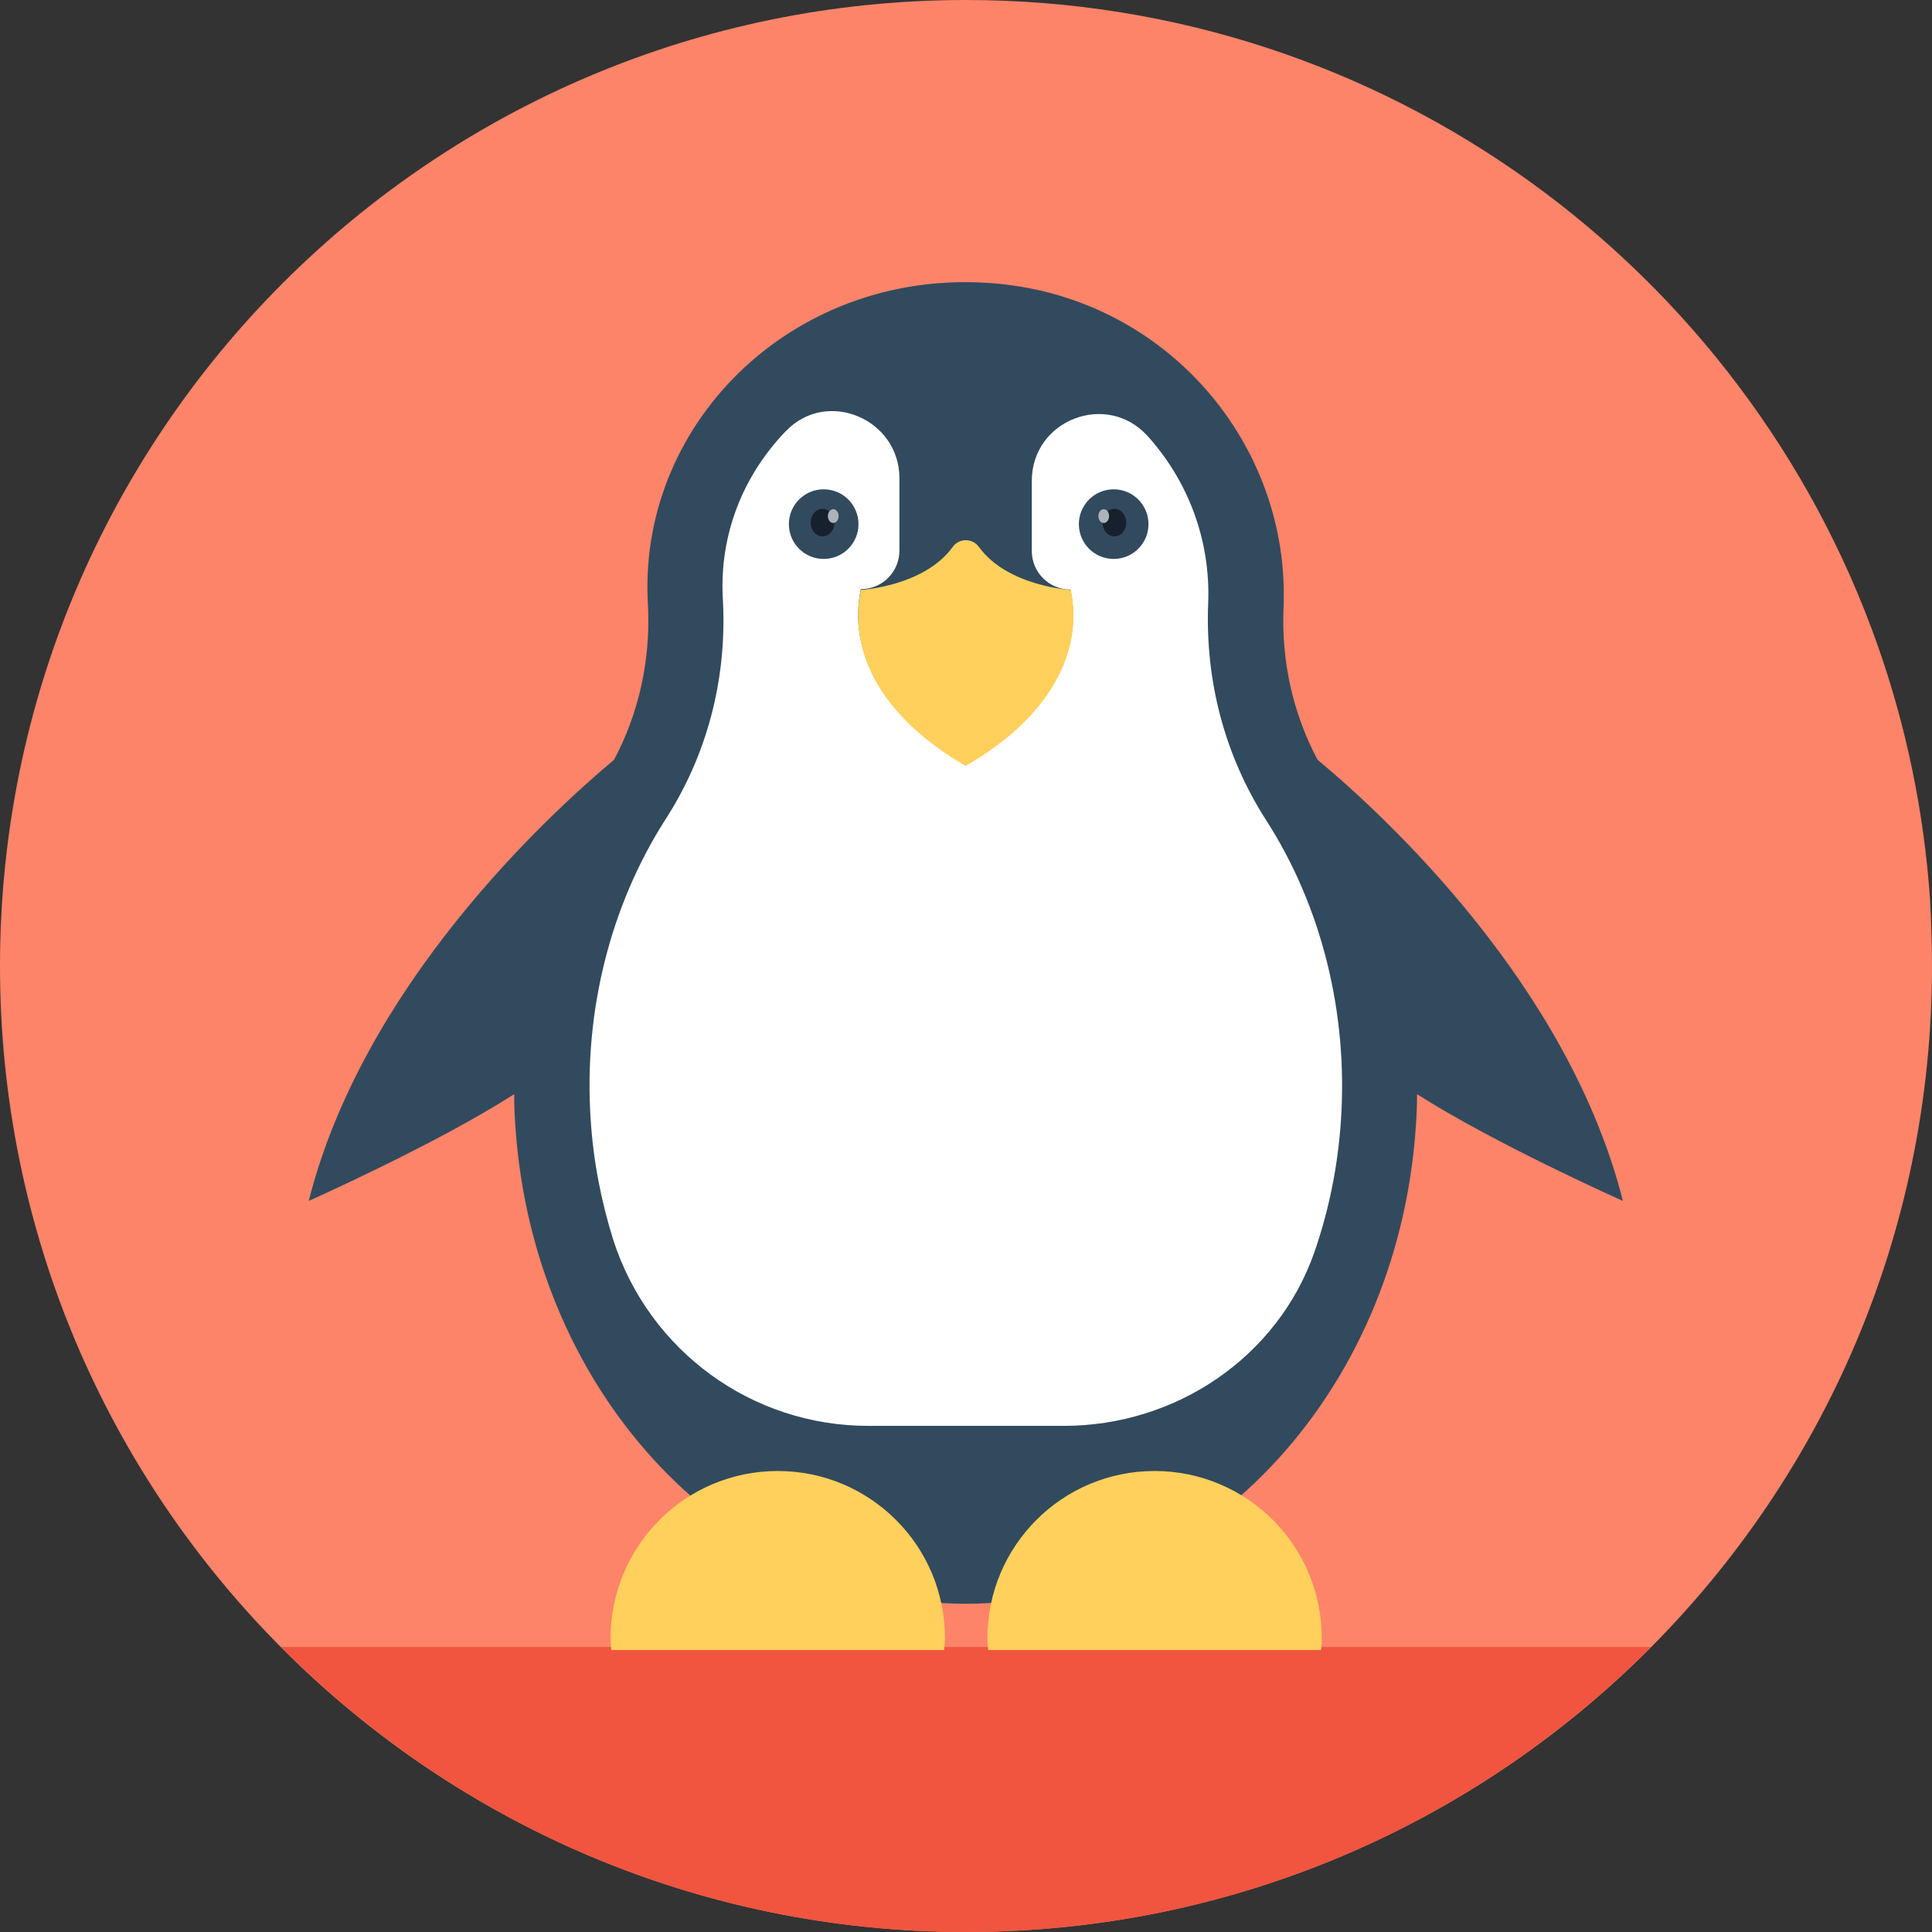 <?xml version="1.0" encoding="iso-8859-1"?>
<!-- Generator: Adobe Illustrator 19.0.0, SVG Export Plug-In . SVG Version: 6.00 Build 0)  -->
<svg version="1.1" id="Layer_1" xmlns="http://www.w3.org/2000/svg" xmlns:xlink="http://www.w3.org/1999/xlink" x="0px" y="0px"
	 viewBox="0 0 505 505" style="enable-background:new 0 0 505 505;" xml:space="preserve">
<rect x="0" y="0" width="505" height="505" fill="#333333" stroke="none"/>
<path style="fill:#FD8469;" d="M505,252.5C505,392,392,505,252.5,505S0,392,0,252.5C0,113.1,113,0,252.5,0
	c110.1,0,203.7,70.5,238.3,168.7c7.4,21,12.1,43.3,13.7,66.5C504.8,240.9,505,246.7,505,252.5z"/>
<path style="fill:#F1543F;" d="M73.5,430.5c45.7,46,109,74.5,179,74.5s133.3-28.5,179-74.5H73.5z"/>
<path style="fill:#324A5E;" d="M424.2,313.9c-14.2-56.2-61.8-100.3-79.8-115.3c-6.4-12-9.5-25.7-8.9-39.8l0,0
	c1.8-42.4-30.3-80.8-75.3-84.7c-51.5-4.5-93,35.3-90.9,82.8l0.1,1.9c0.6,14.1-2.5,27.8-8.9,39.8c-17.9,15-65.6,59.2-79.8,115.3
	c0,0,33.1-14.7,53.7-27.9c0,2.7,0.1,5.5,0.3,8.2c4.7,71.3,57.3,125,117.7,125s113-53.7,117.7-125c0.2-2.8,0.3-5.5,0.3-8.2
	C391.1,299.2,424.2,313.9,424.2,313.9z"/>
<path style="fill:#FFFFFF;" d="M226.9,372.7h51.2c29.2,0,55.9-17.9,65.5-45.5c3.7-10.7,6.1-22.2,6.9-34.3
	c1.9-28.2-5.1-56.1-19.6-78.6c-10.7-16.7-15.9-36.2-15.1-56.5c0.7-16.8-5.4-32.3-15.9-43.9c-10.7-11.7-30.2-4.1-30.2,11.8V144
	c0,5.6,4.5,10.1,10.1,10.1l0,0c0.5,2.3,0.7,4.5,0.7,6.7c0,14.2-9.4,28.4-28.1,39.2c-21.7-12.5-30.8-29.6-27.4-46
	c5.6,0,10.1-4.5,10.1-10.1V125c0-15.4-18.8-23.5-29.6-12.4c-0.1,0.1-0.2,0.2-0.2,0.2c-11.3,11.8-17.1,27-16.4,43l0.1,1.9
	c0.9,20.3-4.3,39.8-15,56.4c-14.5,22.6-21.5,50.5-19.6,78.6c0.7,11,2.8,21.5,5.9,31.4C169.7,353.2,196.6,372.7,226.9,372.7z"/>
<g>
	<circle style="fill:#324A5E;" cx="291.1" cy="137" r="9.1"/>
	<circle style="fill:#324A5E;" cx="215.3" cy="137" r="9.1"/>
</g>
<g>
	<path style="fill:#FFD05B;" d="M279.9,154.2c0,0-16.5-0.9-24-11.2c-1.7-2.4-5.2-2.4-6.9,0c-7.5,10.3-24,11.2-24,11.2
		c-3.4,16.4,5.6,33.4,27.4,46l0,0C274.2,187.7,283.3,170.6,279.9,154.2z"/>
	<path style="fill:#FFD05B;" d="M345.3,431.3c0.1-1,0.2-2.1,0.2-3.1c0-24.2-19.6-43.7-43.7-43.7c-24.2,0-43.7,19.6-43.7,43.7
		c0,1,0.1,2.1,0.2,3.1H345.3z"/>
	<path style="fill:#FFD05B;" d="M246.8,431.3c0.1-1,0.2-2.1,0.2-3.1c0-24.2-19.6-43.7-43.7-43.7c-24.2,0-43.7,19.6-43.7,43.7
		c0,1,0.1,2.1,0.2,3.1H246.8z"/>
</g>
<g>
	<ellipse style="fill:#16212D;" cx="215" cy="136.6" rx="3.1" ry="3.6"/>
	<ellipse style="fill:#16212D;" cx="291.3" cy="136.6" rx="3.1" ry="3.6"/>
</g>
<g>
	<ellipse style="fill:#ACB3BA;" cx="217.8" cy="134.9" rx="1.4" ry="1.8"/>
	<ellipse style="fill:#ACB3BA;" cx="288.5" cy="134.9" rx="1.4" ry="1.8"/>
</g>
<g>
</g>
<g>
</g>
<g>
</g>
<g>
</g>
<g>
</g>
<g>
</g>
<g>
</g>
<g>
</g>
<g>
</g>
<g>
</g>
<g>
</g>
<g>
</g>
<g>
</g>
<g>
</g>
<g>
</g>
</svg>
